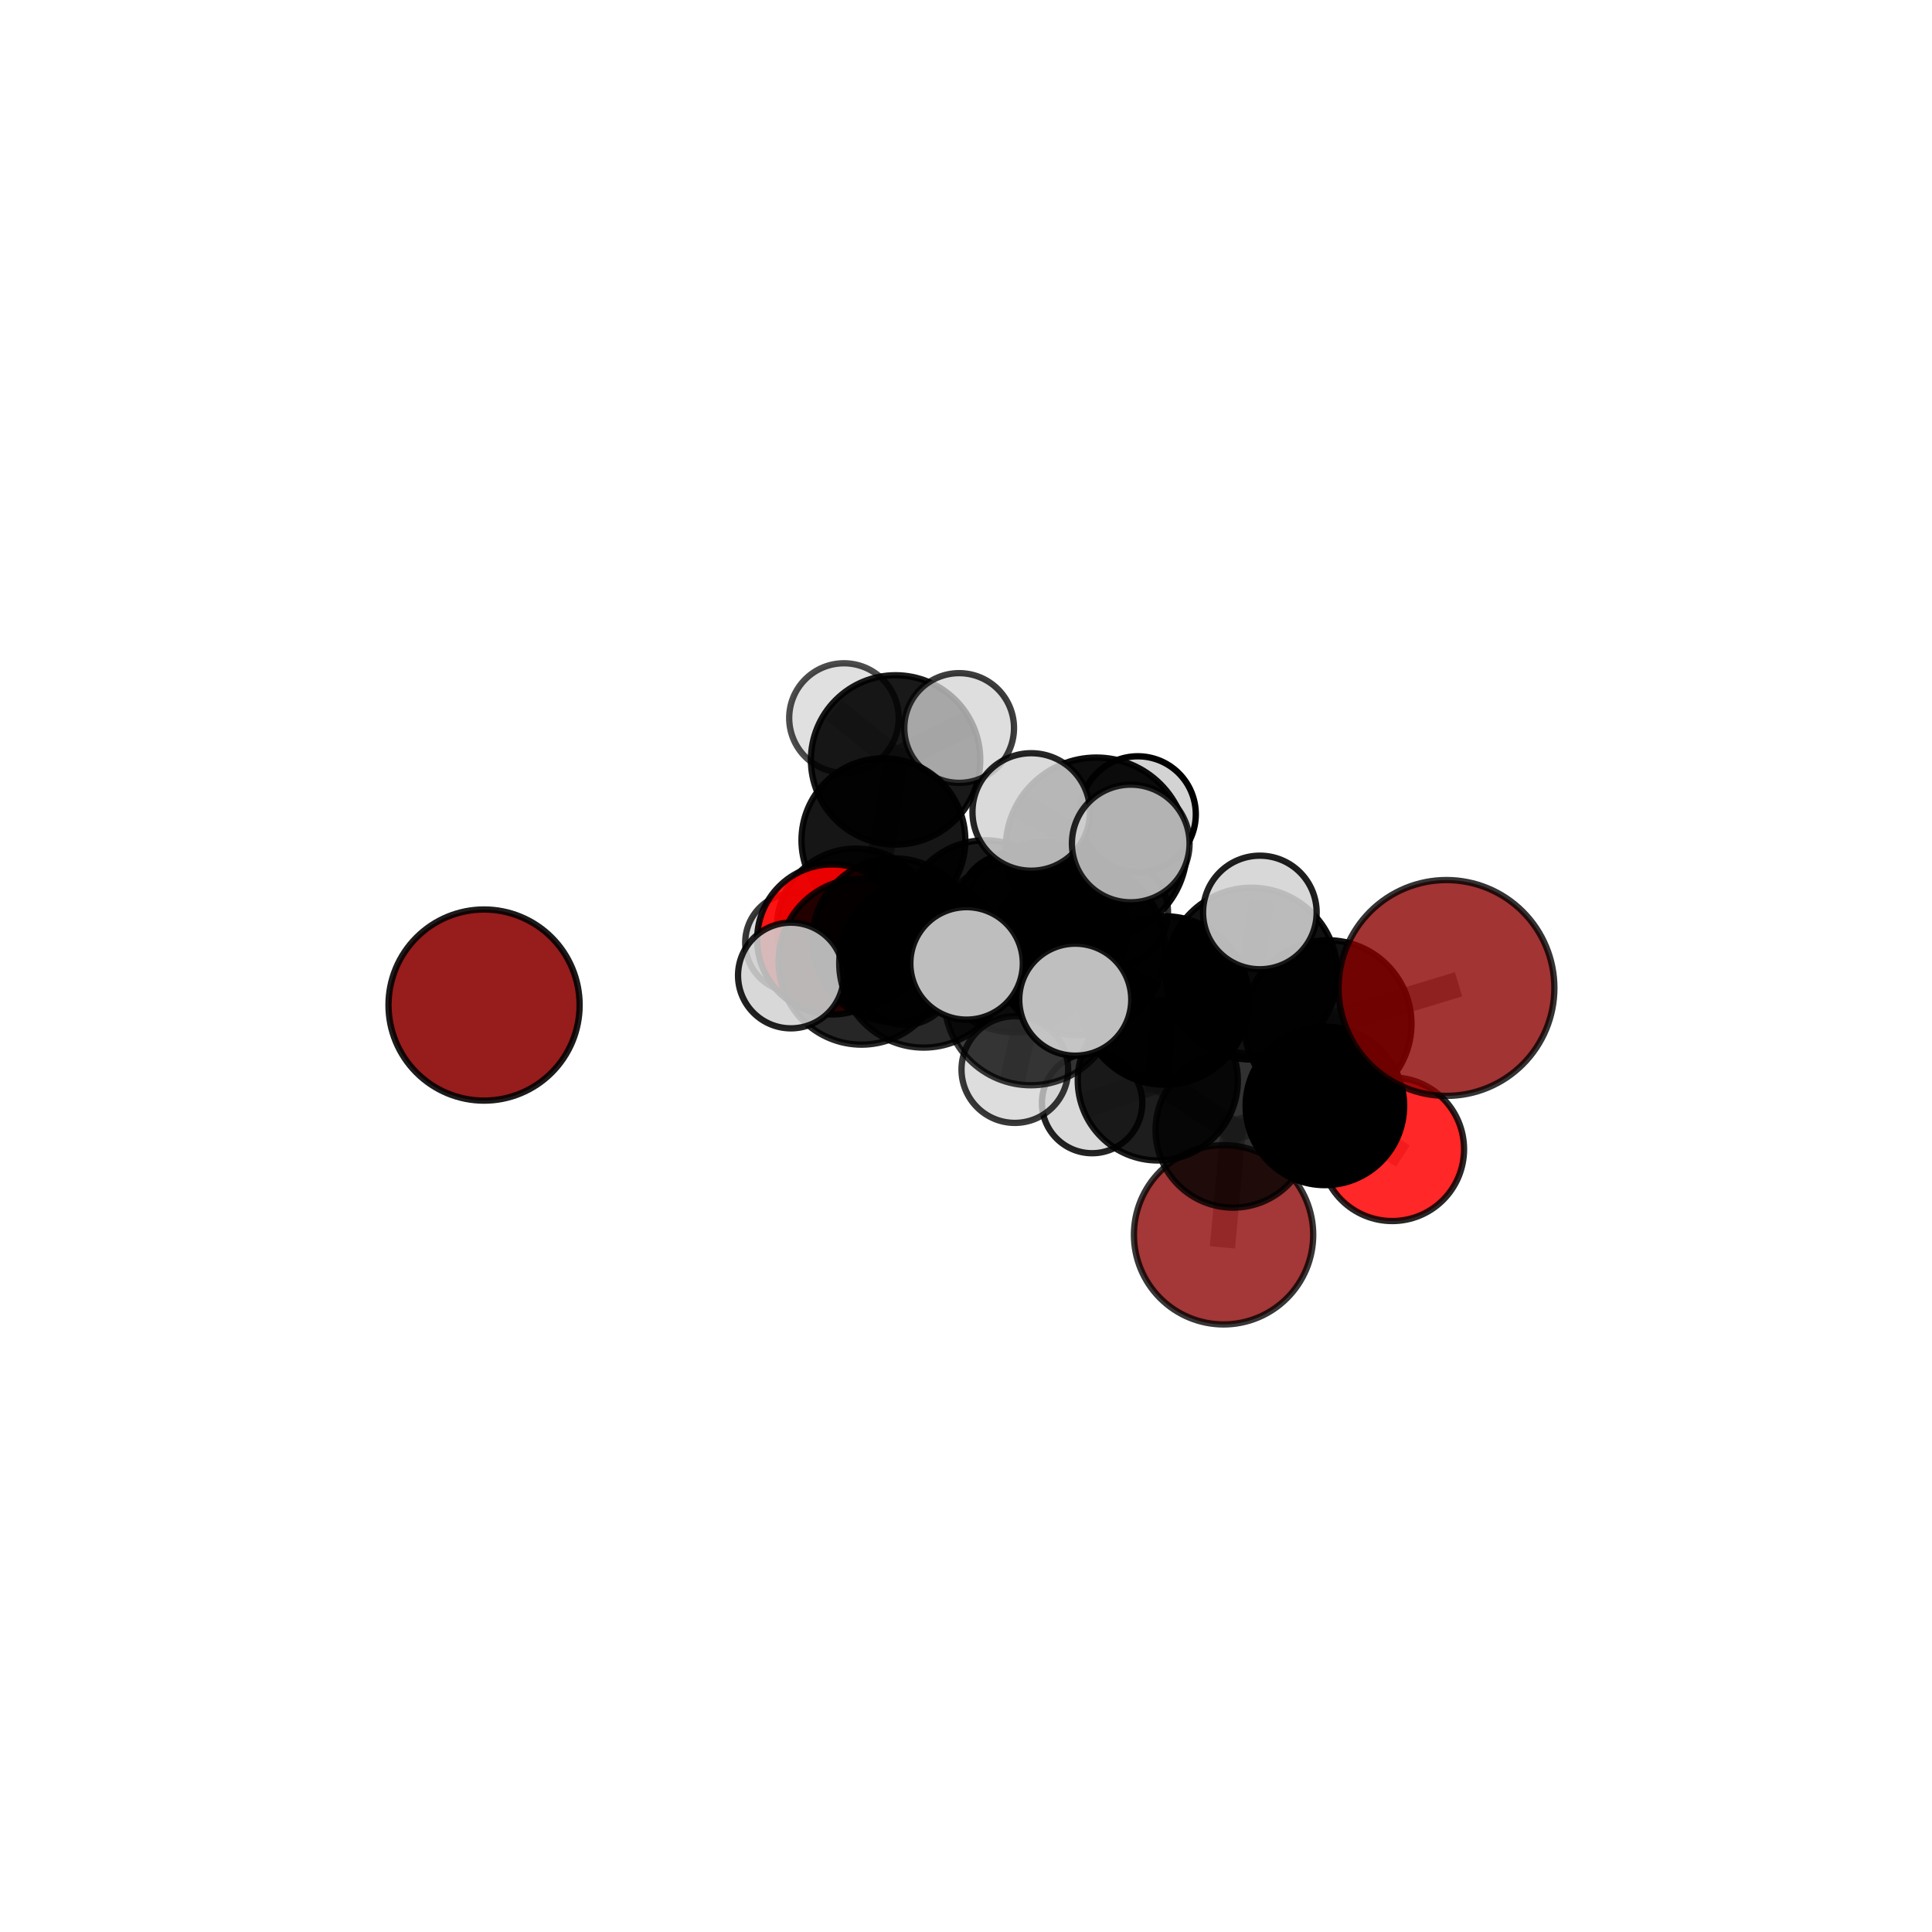 <?xml version="1.0" encoding="utf-8" standalone="no"?>
<!DOCTYPE svg PUBLIC "-//W3C//DTD SVG 1.1//EN"
  "http://www.w3.org/Graphics/SVG/1.1/DTD/svg11.dtd">
<svg xmlns:xlink="http://www.w3.org/1999/xlink" width="153pt" height="153pt" viewBox="0 0 153 153" xmlns="http://www.w3.org/2000/svg" version="1.1">
 <defs>
  <style type="text/css">*{stroke-linejoin: round; stroke-linecap: butt}</style>
 </defs>
 <g id="figure_1">
  <g id="patch_1">
   <path d="M 0 153 
L 153 153 
L 153 0 
L 0 0 
L 0 153 
z
" style="fill: none"/>
  </g>
  <g id="patch_2">
   <path d="M 7.2 145.8 
L 145.8 145.8 
L 145.8 7.2 
L 7.2 7.2 
L 7.2 145.8 
z
" style="fill: none"/>
  </g>
  <g id="axes_1">
   <g id="line2d_1">
    <path d="M 96.898 97.785 
L 97.655 89.492 
" clip-path="url(#p8e8377f33f)" style="fill: none; stroke: #808080; stroke-opacity: 0.593; stroke-width: 2; stroke-linecap: square"/>
   </g>
   <g id="line2d_2">
    <path d="M 97.655 89.492 
L 104.919 87.578 
" clip-path="url(#p8e8377f33f)" style="fill: none; stroke: #808080; stroke-opacity: 0.635; stroke-width: 2; stroke-linecap: square"/>
   </g>
   <g id="line2d_3">
    <path d="M 114.549 78.24 
L 105.156 81.084 
" clip-path="url(#p8e8377f33f)" style="fill: none; stroke: #808080; stroke-opacity: 0.708; stroke-width: 2; stroke-linecap: square"/>
   </g>
   <g id="line2d_4">
    <path d="M 105.156 81.084 
L 104.919 87.578 
" clip-path="url(#p8e8377f33f)" style="fill: none; stroke: #808080; stroke-opacity: 0.669; stroke-width: 2; stroke-linecap: square"/>
   </g>
   <g id="line2d_5">
    <path d="M 110.255 91.012 
L 104.919 87.578 
" clip-path="url(#p8e8377f33f)" style="fill: none; stroke: #808080; stroke-opacity: 0.632; stroke-width: 2; stroke-linecap: square"/>
   </g>
   <g id="line2d_6">
    <path d="M 65.904 74.396 
L 70.816 74.461 
" clip-path="url(#p8e8377f33f)" style="fill: none; stroke: #808080; stroke-opacity: 0.667; stroke-width: 2; stroke-linecap: square"/>
   </g>
   <g id="line2d_7">
    <path d="M 65.904 74.396 
L 67.773 73.449 
" clip-path="url(#p8e8377f33f)" style="fill: none; stroke: #808080; stroke-opacity: 0.649; stroke-width: 2; stroke-linecap: square"/>
   </g>
   <g id="line2d_8">
    <path d="M 67.773 73.449 
L 69.96 66.541 
" clip-path="url(#p8e8377f33f)" style="fill: none; stroke: #808080; stroke-opacity: 0.658; stroke-width: 2; stroke-linecap: square"/>
   </g>
   <g id="line2d_9">
    <path d="M 67.773 73.449 
L 62.932 74.649 
" clip-path="url(#p8e8377f33f)" style="fill: none; stroke: #808080; stroke-opacity: 0.632; stroke-width: 2; stroke-linecap: square"/>
   </g>
   <g id="line2d_10">
    <path d="M 67.773 73.449 
L 71.679 77.302 
" clip-path="url(#p8e8377f33f)" style="fill: none; stroke: #808080; stroke-opacity: 0.626; stroke-width: 2; stroke-linecap: square"/>
   </g>
   <g id="line2d_11">
    <path d="M 85.402 75.122 
L 92.244 79.231 
" clip-path="url(#p8e8377f33f)" style="fill: none; stroke: #808080; stroke-opacity: 0.716; stroke-width: 2; stroke-linecap: square"/>
   </g>
   <g id="line2d_12">
    <path d="M 85.402 75.122 
L 80.362 75.032 
" clip-path="url(#p8e8377f33f)" style="fill: none; stroke: #808080; stroke-opacity: 0.72; stroke-width: 2; stroke-linecap: square"/>
   </g>
   <g id="line2d_13">
    <path d="M 85.402 75.122 
L 86.823 67.173 
" clip-path="url(#p8e8377f33f)" style="fill: none; stroke: #808080; stroke-opacity: 0.756; stroke-width: 2; stroke-linecap: square"/>
   </g>
   <g id="line2d_14">
    <path d="M 85.402 75.122 
L 81.629 79.098 
" clip-path="url(#p8e8377f33f)" style="fill: none; stroke: #808080; stroke-opacity: 0.73; stroke-width: 2; stroke-linecap: square"/>
   </g>
   <g id="line2d_15">
    <path d="M 92.244 79.231 
L 99.105 77.104 
" clip-path="url(#p8e8377f33f)" style="fill: none; stroke: #808080; stroke-opacity: 0.712; stroke-width: 2; stroke-linecap: square"/>
   </g>
   <g id="line2d_16">
    <path d="M 92.244 79.231 
L 91.689 85.561 
" clip-path="url(#p8e8377f33f)" style="fill: none; stroke: #808080; stroke-opacity: 0.677; stroke-width: 2; stroke-linecap: square"/>
   </g>
   <g id="line2d_17">
    <path d="M 80.362 75.032 
L 73.147 76.275 
" clip-path="url(#p8e8377f33f)" style="fill: none; stroke: #808080; stroke-opacity: 0.707; stroke-width: 2; stroke-linecap: square"/>
   </g>
   <g id="line2d_18">
    <path d="M 80.362 75.032 
L 82.656 73.328 
" clip-path="url(#p8e8377f33f)" style="fill: none; stroke: #808080; stroke-opacity: 0.704; stroke-width: 2; stroke-linecap: square"/>
   </g>
   <g id="line2d_19">
    <path d="M 86.823 67.173 
L 81.664 64.3 
" clip-path="url(#p8e8377f33f)" style="fill: none; stroke: #808080; stroke-opacity: 0.79; stroke-width: 2; stroke-linecap: square"/>
   </g>
   <g id="line2d_20">
    <path d="M 86.823 67.173 
L 89.547 66.798 
" clip-path="url(#p8e8377f33f)" style="fill: none; stroke: #808080; stroke-opacity: 0.791; stroke-width: 2; stroke-linecap: square"/>
   </g>
   <g id="line2d_21">
    <path d="M 86.823 67.173 
L 90.105 64.485 
" clip-path="url(#p8e8377f33f)" style="fill: none; stroke: #808080; stroke-opacity: 0.782; stroke-width: 2; stroke-linecap: square"/>
   </g>
   <g id="line2d_22">
    <path d="M 81.629 79.098 
L 76.547 76.294 
" clip-path="url(#p8e8377f33f)" style="fill: none; stroke: #808080; stroke-opacity: 0.739; stroke-width: 2; stroke-linecap: square"/>
   </g>
   <g id="line2d_23">
    <path d="M 81.629 79.098 
L 80.367 84.703 
" clip-path="url(#p8e8377f33f)" style="fill: none; stroke: #808080; stroke-opacity: 0.711; stroke-width: 2; stroke-linecap: square"/>
   </g>
   <g id="line2d_24">
    <path d="M 81.629 79.098 
L 85.153 79.166 
" clip-path="url(#p8e8377f33f)" style="fill: none; stroke: #808080; stroke-opacity: 0.736; stroke-width: 2; stroke-linecap: square"/>
   </g>
   <g id="line2d_25">
    <path d="M 99.105 77.104 
L 105.156 81.084 
" clip-path="url(#p8e8377f33f)" style="fill: none; stroke: #808080; stroke-opacity: 0.708; stroke-width: 2; stroke-linecap: square"/>
   </g>
   <g id="line2d_26">
    <path d="M 99.105 77.104 
L 99.772 72.261 
" clip-path="url(#p8e8377f33f)" style="fill: none; stroke: #808080; stroke-opacity: 0.741; stroke-width: 2; stroke-linecap: square"/>
   </g>
   <g id="line2d_27">
    <path d="M 91.689 85.561 
L 97.655 89.492 
" clip-path="url(#p8e8377f33f)" style="fill: none; stroke: #808080; stroke-opacity: 0.639; stroke-width: 2; stroke-linecap: square"/>
   </g>
   <g id="line2d_28">
    <path d="M 91.689 85.561 
L 86.487 87.353 
" clip-path="url(#p8e8377f33f)" style="fill: none; stroke: #808080; stroke-opacity: 0.645; stroke-width: 2; stroke-linecap: square"/>
   </g>
   <g id="line2d_29">
    <path d="M 73.147 76.275 
L 68.23 76.15 
" clip-path="url(#p8e8377f33f)" style="fill: none; stroke: #808080; stroke-opacity: 0.696; stroke-width: 2; stroke-linecap: square"/>
   </g>
   <g id="line2d_30">
    <path d="M 82.656 73.328 
L 78.017 73.069 
" clip-path="url(#p8e8377f33f)" style="fill: none; stroke: #808080; stroke-opacity: 0.688; stroke-width: 2; stroke-linecap: square"/>
   </g>
   <g id="line2d_31">
    <path d="M 82.656 73.328 
L 88.242 72.235 
" clip-path="url(#p8e8377f33f)" style="fill: none; stroke: #808080; stroke-opacity: 0.699; stroke-width: 2; stroke-linecap: square"/>
   </g>
   <g id="line2d_32">
    <path d="M 68.23 76.15 
L 70.816 74.461 
" clip-path="url(#p8e8377f33f)" style="fill: none; stroke: #808080; stroke-opacity: 0.681; stroke-width: 2; stroke-linecap: square"/>
   </g>
   <g id="line2d_33">
    <path d="M 68.23 76.15 
L 62.632 77.253 
" clip-path="url(#p8e8377f33f)" style="fill: none; stroke: #808080; stroke-opacity: 0.686; stroke-width: 2; stroke-linecap: square"/>
   </g>
   <g id="line2d_34">
    <path d="M 78.017 73.069 
L 70.816 74.461 
" clip-path="url(#p8e8377f33f)" style="fill: none; stroke: #808080; stroke-opacity: 0.677; stroke-width: 2; stroke-linecap: square"/>
   </g>
   <g id="line2d_35">
    <path d="M 78.017 73.069 
L 80.073 71.73 
" clip-path="url(#p8e8377f33f)" style="fill: none; stroke: #808080; stroke-opacity: 0.675; stroke-width: 2; stroke-linecap: square"/>
   </g>
   <g id="line2d_36">
    <path d="M 69.96 66.541 
L 70.924 60.179 
" clip-path="url(#p8e8377f33f)" style="fill: none; stroke: #808080; stroke-opacity: 0.691; stroke-width: 2; stroke-linecap: square"/>
   </g>
   <g id="line2d_37">
    <path d="M 70.924 60.179 
L 66.836 56.863 
" clip-path="url(#p8e8377f33f)" style="fill: none; stroke: #808080; stroke-opacity: 0.714; stroke-width: 2; stroke-linecap: square"/>
   </g>
   <g id="line2d_38">
    <path d="M 70.924 60.179 
L 75.958 57.652 
" clip-path="url(#p8e8377f33f)" style="fill: none; stroke: #808080; stroke-opacity: 0.714; stroke-width: 2; stroke-linecap: square"/>
   </g>
   <g id="Path3DCollection_1">
    <path d="M 66.836 61.2 
C 67.986 61.2 69.089 60.743 69.903 59.93 
C 70.716 59.117 71.173 58.013 71.173 56.863 
C 71.173 55.713 70.716 54.609 69.903 53.796 
C 69.089 52.983 67.986 52.526 66.836 52.526 
C 65.685 52.526 64.582 52.983 63.769 53.796 
C 62.955 54.609 62.498 55.713 62.498 56.863 
C 62.498 58.013 62.955 59.117 63.769 59.93 
C 64.582 60.743 65.685 61.2 66.836 61.2 
z
" clip-path="url(#p8e8377f33f)" style="fill: #d3d3d3; fill-opacity: 0.7; stroke: #000000; stroke-opacity: 0.7; stroke-width: 0.5"/>
    <path d="M 70.924 66.884 
C 72.702 66.884 74.408 66.178 75.665 64.92 
C 76.922 63.663 77.629 61.957 77.629 60.179 
C 77.629 58.401 76.922 56.695 75.665 55.438 
C 74.408 54.18 72.702 53.474 70.924 53.474 
C 69.146 53.474 67.44 54.18 66.183 55.438 
C 64.925 56.695 64.219 58.401 64.219 60.179 
C 64.219 61.957 64.925 63.663 66.183 64.92 
C 67.44 66.178 69.146 66.884 70.924 66.884 
z
" clip-path="url(#p8e8377f33f)" style="fill-opacity: 0.902; stroke: #000000; stroke-opacity: 0.902; stroke-width: 0.5"/>
    <path d="M 75.958 61.996 
C 77.11 61.996 78.215 61.538 79.03 60.724 
C 79.844 59.909 80.302 58.804 80.302 57.652 
C 80.302 56.5 79.844 55.395 79.03 54.58 
C 78.215 53.766 77.11 53.308 75.958 53.308 
C 74.806 53.308 73.701 53.766 72.886 54.58 
C 72.072 55.395 71.614 56.5 71.614 57.652 
C 71.614 58.804 72.072 59.909 72.886 60.724 
C 73.701 61.538 74.806 61.996 75.958 61.996 
z
" clip-path="url(#p8e8377f33f)" style="fill: #d3d3d3; fill-opacity: 0.761; stroke: #000000; stroke-opacity: 0.761; stroke-width: 0.5"/>
    <path d="M 62.932 78.566 
C 63.971 78.566 64.967 78.153 65.701 77.419 
C 66.436 76.684 66.848 75.688 66.848 74.649 
C 66.848 73.611 66.436 72.615 65.701 71.88 
C 64.967 71.146 63.971 70.733 62.932 70.733 
C 61.893 70.733 60.897 71.146 60.163 71.88 
C 59.428 72.615 59.016 73.611 59.016 74.649 
C 59.016 75.688 59.428 76.684 60.163 77.419 
C 60.897 78.153 61.893 78.566 62.932 78.566 
z
" clip-path="url(#p8e8377f33f)" style="fill: #d3d3d3; fill-opacity: 0.775; stroke: #000000; stroke-opacity: 0.775; stroke-width: 0.5"/>
    <path d="M 71.679 81.163 
C 72.703 81.163 73.685 80.756 74.409 80.032 
C 75.133 79.308 75.54 78.326 75.54 77.302 
C 75.54 76.278 75.133 75.296 74.409 74.572 
C 73.685 73.848 72.703 73.441 71.679 73.441 
C 70.655 73.441 69.673 73.848 68.949 74.572 
C 68.225 75.296 67.818 76.278 67.818 77.302 
C 67.818 78.326 68.225 79.308 68.949 80.032 
C 69.673 80.756 70.655 81.163 71.679 81.163 
z
" clip-path="url(#p8e8377f33f)" style="fill: #d3d3d3; fill-opacity: 0.823; stroke: #000000; stroke-opacity: 0.823; stroke-width: 0.5"/>
    <path d="M 69.96 73.029 
C 71.681 73.029 73.331 72.345 74.548 71.129 
C 75.765 69.912 76.448 68.262 76.448 66.541 
C 76.448 64.82 75.765 63.17 74.548 61.953 
C 73.331 60.736 71.681 60.053 69.96 60.053 
C 68.24 60.053 66.589 60.736 65.372 61.953 
C 64.156 63.17 63.472 64.82 63.472 66.541 
C 63.472 68.262 64.156 69.912 65.372 71.129 
C 66.589 72.345 68.24 73.029 69.96 73.029 
z
" clip-path="url(#p8e8377f33f)" style="fill-opacity: 0.913; stroke: #000000; stroke-opacity: 0.913; stroke-width: 0.5"/>
    <path d="M 67.773 79.698 
C 69.43 79.698 71.02 79.04 72.192 77.868 
C 73.363 76.696 74.022 75.107 74.022 73.449 
C 74.022 71.792 73.363 70.203 72.192 69.031 
C 71.02 67.859 69.43 67.201 67.773 67.201 
C 66.116 67.201 64.527 67.859 63.355 69.031 
C 62.183 70.203 61.525 71.792 61.525 73.449 
C 61.525 75.107 62.183 76.696 63.355 77.868 
C 64.527 79.04 66.116 79.698 67.773 79.698 
z
" clip-path="url(#p8e8377f33f)" style="fill-opacity: 0.877; stroke: #000000; stroke-opacity: 0.877; stroke-width: 0.5"/>
    <path d="M 38.334 87.161 
C 40.341 87.161 42.266 86.364 43.686 84.945 
C 45.105 83.525 45.902 81.6 45.902 79.593 
C 45.902 77.586 45.105 75.661 43.686 74.241 
C 42.266 72.822 40.341 72.025 38.334 72.025 
C 36.327 72.025 34.402 72.822 32.983 74.241 
C 31.563 75.661 30.766 77.586 30.766 79.593 
C 30.766 81.6 31.563 83.525 32.983 84.945 
C 34.402 86.364 36.327 87.161 38.334 87.161 
z
" clip-path="url(#p8e8377f33f)" style="fill: #8b0000; fill-opacity: 0.888; stroke: #000000; stroke-opacity: 0.888; stroke-width: 0.5"/>
    <path d="M 80.073 75.856 
C 81.167 75.856 82.216 75.421 82.99 74.647 
C 83.764 73.874 84.199 72.824 84.199 71.73 
C 84.199 70.636 83.764 69.586 82.99 68.812 
C 82.216 68.039 81.167 67.604 80.073 67.604 
C 78.978 67.604 77.929 68.039 77.155 68.812 
C 76.381 69.586 75.947 70.636 75.947 71.73 
C 75.947 72.824 76.381 73.874 77.155 74.647 
C 77.929 75.421 78.978 75.856 80.073 75.856 
z
" clip-path="url(#p8e8377f33f)" style="fill: #d3d3d3; fill-opacity: 0.977; stroke: #000000; stroke-opacity: 0.977; stroke-width: 0.5"/>
    <path d="M 65.904 80.338 
C 67.48 80.338 68.991 79.712 70.105 78.598 
C 71.22 77.484 71.846 75.972 71.846 74.396 
C 71.846 72.82 71.22 71.309 70.105 70.195 
C 68.991 69.08 67.48 68.454 65.904 68.454 
C 64.328 68.454 62.816 69.08 61.702 70.195 
C 60.588 71.309 59.962 72.82 59.962 74.396 
C 59.962 75.972 60.588 77.484 61.702 78.598 
C 62.816 79.712 64.328 80.338 65.904 80.338 
z
" clip-path="url(#p8e8377f33f)" style="fill: #ff0000; fill-opacity: 0.911; stroke: #000000; stroke-opacity: 0.911; stroke-width: 0.5"/>
    <path d="M 78.017 79.592 
C 79.747 79.592 81.407 78.905 82.63 77.682 
C 83.853 76.458 84.541 74.799 84.541 73.069 
C 84.541 71.339 83.853 69.68 82.63 68.456 
C 81.407 67.233 79.747 66.546 78.017 66.546 
C 76.287 66.546 74.628 67.233 73.405 68.456 
C 72.181 69.68 71.494 71.339 71.494 73.069 
C 71.494 74.799 72.181 76.458 73.405 77.682 
C 74.628 78.905 76.287 79.592 78.017 79.592 
z
" clip-path="url(#p8e8377f33f)" style="fill-opacity: 0.902; stroke: #000000; stroke-opacity: 0.902; stroke-width: 0.5"/>
    <path d="M 70.816 80.95 
C 72.536 80.95 74.187 80.266 75.404 79.05 
C 76.621 77.833 77.304 76.182 77.304 74.461 
C 77.304 72.741 76.621 71.09 75.404 69.873 
C 74.187 68.657 72.536 67.973 70.816 67.973 
C 69.095 67.973 67.444 68.657 66.228 69.873 
C 65.011 71.09 64.327 72.741 64.327 74.461 
C 64.327 76.182 65.011 77.833 66.228 79.05 
C 67.444 80.266 69.095 80.95 70.816 80.95 
z
" clip-path="url(#p8e8377f33f)" style="fill-opacity: 0.88; stroke: #000000; stroke-opacity: 0.88; stroke-width: 0.5"/>
    <path d="M 88.242 76.491 
C 89.371 76.491 90.453 76.042 91.251 75.244 
C 92.049 74.446 92.497 73.364 92.497 72.235 
C 92.497 71.107 92.049 70.024 91.251 69.226 
C 90.453 68.428 89.371 67.98 88.242 67.98 
C 87.114 67.98 86.031 68.428 85.233 69.226 
C 84.435 70.024 83.987 71.107 83.987 72.235 
C 83.987 73.364 84.435 74.446 85.233 75.244 
C 86.031 76.042 87.114 76.491 88.242 76.491 
z
" clip-path="url(#p8e8377f33f)" style="fill: #d3d3d3; fill-opacity: 0.816; stroke: #000000; stroke-opacity: 0.816; stroke-width: 0.5"/>
    <path d="M 82.656 79.967 
C 84.417 79.967 86.105 79.267 87.35 78.023 
C 88.595 76.778 89.295 75.089 89.295 73.328 
C 89.295 71.568 88.595 69.879 87.35 68.634 
C 86.105 67.389 84.417 66.69 82.656 66.69 
C 80.895 66.69 79.207 67.389 77.962 68.634 
C 76.717 69.879 76.017 71.568 76.017 73.328 
C 76.017 75.089 76.717 76.778 77.962 78.023 
C 79.207 79.267 80.895 79.967 82.656 79.967 
z
" clip-path="url(#p8e8377f33f)" style="fill-opacity: 0.871; stroke: #000000; stroke-opacity: 0.871; stroke-width: 0.5"/>
    <path d="M 96.898 104.885 
C 98.781 104.885 100.587 104.137 101.918 102.805 
C 103.249 101.474 103.997 99.668 103.997 97.785 
C 103.997 95.903 103.249 94.097 101.918 92.765 
C 100.587 91.434 98.781 90.686 96.898 90.686 
C 95.015 90.686 93.209 91.434 91.878 92.765 
C 90.547 94.097 89.799 95.903 89.799 97.785 
C 89.799 99.668 90.547 101.474 91.878 102.805 
C 93.209 104.137 95.015 104.885 96.898 104.885 
z
" clip-path="url(#p8e8377f33f)" style="fill: #8b0000; fill-opacity: 0.782; stroke: #000000; stroke-opacity: 0.782; stroke-width: 0.5"/>
    <path d="M 68.23 82.728 
C 69.974 82.728 71.647 82.035 72.881 80.801 
C 74.114 79.568 74.807 77.895 74.807 76.15 
C 74.807 74.406 74.114 72.733 72.881 71.5 
C 71.647 70.266 69.974 69.573 68.23 69.573 
C 66.486 69.573 64.813 70.266 63.579 71.5 
C 62.346 72.733 61.653 74.406 61.653 76.15 
C 61.653 77.895 62.346 79.568 63.579 80.801 
C 64.813 82.035 66.486 82.728 68.23 82.728 
z
" clip-path="url(#p8e8377f33f)" style="fill-opacity: 0.85; stroke: #000000; stroke-opacity: 0.85; stroke-width: 0.5"/>
    <path d="M 62.632 81.437 
C 63.741 81.437 64.806 80.996 65.591 80.211 
C 66.375 79.427 66.816 78.362 66.816 77.253 
C 66.816 76.143 66.375 75.078 65.591 74.294 
C 64.806 73.509 63.741 73.068 62.632 73.068 
C 61.522 73.068 60.457 73.509 59.673 74.294 
C 58.888 75.078 58.447 76.143 58.447 77.253 
C 58.447 78.362 58.888 79.427 59.673 80.211 
C 60.457 80.996 61.522 81.437 62.632 81.437 
z
" clip-path="url(#p8e8377f33f)" style="fill: #d3d3d3; fill-opacity: 0.868; stroke: #000000; stroke-opacity: 0.868; stroke-width: 0.5"/>
    <path d="M 86.487 91.327 
C 87.541 91.327 88.552 90.908 89.298 90.163 
C 90.043 89.418 90.462 88.407 90.462 87.353 
C 90.462 86.299 90.043 85.288 89.298 84.543 
C 88.552 83.797 87.541 83.379 86.487 83.379 
C 85.433 83.379 84.422 83.797 83.677 84.543 
C 82.932 85.288 82.513 86.299 82.513 87.353 
C 82.513 88.407 82.932 89.418 83.677 90.163 
C 84.422 90.908 85.433 91.327 86.487 91.327 
z
" clip-path="url(#p8e8377f33f)" style="fill: #d3d3d3; fill-opacity: 0.86; stroke: #000000; stroke-opacity: 0.86; stroke-width: 0.5"/>
    <path d="M 97.655 95.635 
C 99.284 95.635 100.847 94.988 101.999 93.836 
C 103.151 92.684 103.798 91.121 103.798 89.492 
C 103.798 87.863 103.151 86.3 101.999 85.148 
C 100.847 83.996 99.284 83.348 97.655 83.348 
C 96.025 83.348 94.463 83.996 93.31 85.148 
C 92.158 86.3 91.511 87.863 91.511 89.492 
C 91.511 91.121 92.158 92.684 93.31 93.836 
C 94.463 94.988 96.025 95.635 97.655 95.635 
z
" clip-path="url(#p8e8377f33f)" style="fill-opacity: 0.805; stroke: #000000; stroke-opacity: 0.805; stroke-width: 0.5"/>
    <path d="M 110.255 96.698 
C 111.763 96.698 113.21 96.099 114.276 95.033 
C 115.343 93.966 115.942 92.52 115.942 91.012 
C 115.942 89.504 115.343 88.057 114.276 86.991 
C 113.21 85.924 111.763 85.325 110.255 85.325 
C 108.747 85.325 107.3 85.924 106.234 86.991 
C 105.168 88.057 104.568 89.504 104.568 91.012 
C 104.568 92.52 105.168 93.966 106.234 95.033 
C 107.3 96.099 108.747 96.698 110.255 96.698 
z
" clip-path="url(#p8e8377f33f)" style="fill: #ff0000; fill-opacity: 0.844; stroke: #000000; stroke-opacity: 0.844; stroke-width: 0.5"/>
    <path d="M 80.362 81.757 
C 82.145 81.757 83.856 81.048 85.117 79.787 
C 86.378 78.526 87.086 76.816 87.086 75.032 
C 87.086 73.249 86.378 71.538 85.117 70.277 
C 83.856 69.016 82.145 68.308 80.362 68.308 
C 78.578 68.308 76.868 69.016 75.607 70.277 
C 74.345 71.538 73.637 73.249 73.637 75.032 
C 73.637 76.816 74.345 78.526 75.607 79.787 
C 76.868 81.048 78.578 81.757 80.362 81.757 
z
" clip-path="url(#p8e8377f33f)" style="fill-opacity: 0.8; stroke: #000000; stroke-opacity: 0.8; stroke-width: 0.5"/>
    <path d="M 73.147 82.962 
C 74.92 82.962 76.62 82.257 77.874 81.003 
C 79.128 79.749 79.833 78.049 79.833 76.275 
C 79.833 74.502 79.128 72.802 77.874 71.548 
C 76.62 70.294 74.92 69.589 73.147 69.589 
C 71.373 69.589 69.673 70.294 68.419 71.548 
C 67.165 72.802 66.46 74.502 66.46 76.275 
C 66.46 78.049 67.165 79.749 68.419 81.003 
C 69.673 82.257 71.373 82.962 73.147 82.962 
z
" clip-path="url(#p8e8377f33f)" style="fill-opacity: 0.843; stroke: #000000; stroke-opacity: 0.843; stroke-width: 0.5"/>
    <path d="M 91.689 91.9 
C 93.37 91.9 94.982 91.232 96.171 90.043 
C 97.36 88.854 98.027 87.242 98.027 85.561 
C 98.027 83.88 97.36 82.268 96.171 81.079 
C 94.982 79.89 93.37 79.223 91.689 79.223 
C 90.008 79.223 88.396 79.89 87.207 81.079 
C 86.018 82.268 85.35 83.88 85.35 85.561 
C 85.35 87.242 86.018 88.854 87.207 90.043 
C 88.396 91.232 90.008 91.9 91.689 91.9 
z
" clip-path="url(#p8e8377f33f)" style="fill-opacity: 0.884; stroke: #000000; stroke-opacity: 0.884; stroke-width: 0.5"/>
    <path d="M 104.919 93.854 
C 106.583 93.854 108.18 93.193 109.357 92.016 
C 110.534 90.839 111.195 89.242 111.195 87.578 
C 111.195 85.913 110.534 84.317 109.357 83.14 
C 108.18 81.963 106.583 81.302 104.919 81.302 
C 103.254 81.302 101.658 81.963 100.481 83.14 
C 99.304 84.317 98.643 85.913 98.643 87.578 
C 98.643 89.242 99.304 90.839 100.481 92.016 
C 101.658 93.193 103.254 93.854 104.919 93.854 
z
" clip-path="url(#p8e8377f33f)" style="fill-opacity: 0.998; stroke: #000000; stroke-opacity: 0.998; stroke-width: 0.5"/>
    <path d="M 90.105 69.079 
C 91.323 69.079 92.492 68.595 93.354 67.734 
C 94.215 66.872 94.699 65.704 94.699 64.485 
C 94.699 63.267 94.215 62.098 93.354 61.236 
C 92.492 60.375 91.323 59.891 90.105 59.891 
C 88.887 59.891 87.718 60.375 86.856 61.236 
C 85.995 62.098 85.511 63.267 85.511 64.485 
C 85.511 65.704 85.995 66.872 86.856 67.734 
C 87.718 68.595 88.887 69.079 90.105 69.079 
z
" clip-path="url(#p8e8377f33f)" style="fill: #d3d3d3; stroke: #000000; stroke-width: 0.5"/>
    <path d="M 92.244 85.902 
C 94.013 85.902 95.71 85.199 96.961 83.948 
C 98.212 82.697 98.914 81 98.914 79.231 
C 98.914 77.462 98.212 75.765 96.961 74.515 
C 95.71 73.264 94.013 72.561 92.244 72.561 
C 90.475 72.561 88.778 73.264 87.527 74.515 
C 86.276 75.765 85.574 77.462 85.574 79.231 
C 85.574 81 86.276 82.697 87.527 83.948 
C 88.778 85.199 90.475 85.902 92.244 85.902 
z
" clip-path="url(#p8e8377f33f)" style="fill-opacity: 0.98; stroke: #000000; stroke-opacity: 0.98; stroke-width: 0.5"/>
    <path d="M 105.156 87.708 
C 106.913 87.708 108.598 87.01 109.84 85.768 
C 111.082 84.526 111.78 82.841 111.78 81.084 
C 111.78 79.328 111.082 77.643 109.84 76.401 
C 108.598 75.159 106.913 74.461 105.156 74.461 
C 103.4 74.461 101.715 75.159 100.473 76.401 
C 99.231 77.643 98.533 79.328 98.533 81.084 
C 98.533 82.841 99.231 84.526 100.473 85.768 
C 101.715 87.01 103.4 87.708 105.156 87.708 
z
" clip-path="url(#p8e8377f33f)" style="fill-opacity: 0.935; stroke: #000000; stroke-opacity: 0.935; stroke-width: 0.5"/>
    <path d="M 85.402 81.979 
C 87.22 81.979 88.965 81.257 90.251 79.971 
C 91.537 78.685 92.259 76.941 92.259 75.122 
C 92.259 73.303 91.537 71.559 90.251 70.273 
C 88.965 68.987 87.22 68.264 85.402 68.264 
C 83.583 68.264 81.839 68.987 80.553 70.273 
C 79.267 71.559 78.544 73.303 78.544 75.122 
C 78.544 76.941 79.267 78.685 80.553 79.971 
C 81.839 81.257 83.583 81.979 85.402 81.979 
z
" clip-path="url(#p8e8377f33f)" style="fill-opacity: 0.866; stroke: #000000; stroke-opacity: 0.866; stroke-width: 0.5"/>
    <path d="M 99.105 83.907 
C 100.909 83.907 102.64 83.19 103.915 81.914 
C 105.191 80.639 105.908 78.908 105.908 77.104 
C 105.908 75.3 105.191 73.57 103.915 72.294 
C 102.64 71.018 100.909 70.301 99.105 70.301 
C 97.301 70.301 95.57 71.018 94.295 72.294 
C 93.019 73.57 92.302 75.3 92.302 77.104 
C 92.302 78.908 93.019 80.639 94.295 81.914 
C 95.57 83.19 97.301 83.907 99.105 83.907 
z
" clip-path="url(#p8e8377f33f)" style="fill-opacity: 0.93; stroke: #000000; stroke-opacity: 0.93; stroke-width: 0.5"/>
    <path d="M 86.823 74.352 
C 88.727 74.352 90.553 73.596 91.9 72.249 
C 93.246 70.903 94.003 69.077 94.003 67.173 
C 94.003 65.269 93.246 63.443 91.9 62.096 
C 90.553 60.75 88.727 59.993 86.823 59.993 
C 84.919 59.993 83.093 60.75 81.746 62.096 
C 80.4 63.443 79.644 65.269 79.644 67.173 
C 79.644 69.077 80.4 70.903 81.746 72.249 
C 83.093 73.596 84.919 74.352 86.823 74.352 
z
" clip-path="url(#p8e8377f33f)" style="fill-opacity: 0.949; stroke: #000000; stroke-opacity: 0.949; stroke-width: 0.5"/>
    <path d="M 81.664 68.953 
C 82.898 68.953 84.082 68.463 84.954 67.59 
C 85.827 66.718 86.317 65.534 86.317 64.3 
C 86.317 63.067 85.827 61.883 84.954 61.011 
C 84.082 60.138 82.898 59.648 81.664 59.648 
C 80.43 59.648 79.247 60.138 78.374 61.011 
C 77.502 61.883 77.012 63.067 77.012 64.3 
C 77.012 65.534 77.502 66.718 78.374 67.59 
C 79.247 68.463 80.43 68.953 81.664 68.953 
z
" clip-path="url(#p8e8377f33f)" style="fill: #d3d3d3; fill-opacity: 0.855; stroke: #000000; stroke-opacity: 0.855; stroke-width: 0.5"/>
    <path d="M 114.549 86.786 
C 116.816 86.786 118.99 85.885 120.592 84.283 
C 122.195 82.68 123.095 80.506 123.095 78.24 
C 123.095 75.973 122.195 73.799 120.592 72.196 
C 118.99 70.594 116.816 69.693 114.549 69.693 
C 112.283 69.693 110.109 70.594 108.506 72.196 
C 106.903 73.799 106.003 75.973 106.003 78.24 
C 106.003 80.506 106.903 82.68 108.506 84.283 
C 110.109 85.885 112.283 86.786 114.549 86.786 
z
" clip-path="url(#p8e8377f33f)" style="fill: #8b0000; fill-opacity: 0.796; stroke: #000000; stroke-opacity: 0.796; stroke-width: 0.5"/>
    <path d="M 99.772 76.758 
C 100.964 76.758 102.108 76.284 102.952 75.441 
C 103.795 74.597 104.269 73.453 104.269 72.261 
C 104.269 71.068 103.795 69.924 102.952 69.081 
C 102.108 68.237 100.964 67.763 99.772 67.763 
C 98.579 67.763 97.435 68.237 96.592 69.081 
C 95.748 69.924 95.274 71.068 95.274 72.261 
C 95.274 73.453 95.748 74.597 96.592 75.441 
C 97.435 76.284 98.579 76.758 99.772 76.758 
z
" clip-path="url(#p8e8377f33f)" style="fill: #d3d3d3; fill-opacity: 0.876; stroke: #000000; stroke-opacity: 0.876; stroke-width: 0.5"/>
    <path d="M 80.367 88.925 
C 81.487 88.925 82.561 88.48 83.353 87.689 
C 84.144 86.897 84.589 85.823 84.589 84.703 
C 84.589 83.583 84.144 82.509 83.353 81.717 
C 82.561 80.925 81.487 80.48 80.367 80.48 
C 79.247 80.48 78.173 80.925 77.381 81.717 
C 76.589 82.509 76.144 83.583 76.144 84.703 
C 76.144 85.823 76.589 86.897 77.381 87.689 
C 78.173 88.48 79.247 88.925 80.367 88.925 
z
" clip-path="url(#p8e8377f33f)" style="fill: #d3d3d3; fill-opacity: 0.78; stroke: #000000; stroke-opacity: 0.78; stroke-width: 0.5"/>
    <path d="M 81.629 85.945 
C 83.445 85.945 85.187 85.223 86.471 83.94 
C 87.754 82.656 88.476 80.914 88.476 79.098 
C 88.476 77.282 87.754 75.541 86.471 74.257 
C 85.187 72.973 83.445 72.251 81.629 72.251 
C 79.813 72.251 78.072 72.973 76.788 74.257 
C 75.504 75.541 74.783 77.282 74.783 79.098 
C 74.783 80.914 75.504 82.656 76.788 83.94 
C 78.072 85.223 79.813 85.945 81.629 85.945 
z
" clip-path="url(#p8e8377f33f)" style="fill-opacity: 0.765; stroke: #000000; stroke-opacity: 0.765; stroke-width: 0.5"/>
    <path d="M 89.547 71.456 
C 90.782 71.456 91.967 70.965 92.841 70.092 
C 93.714 69.218 94.205 68.033 94.205 66.798 
C 94.205 65.562 93.714 64.377 92.841 63.504 
C 91.967 62.63 90.782 62.139 89.547 62.139 
C 88.311 62.139 87.126 62.63 86.253 63.504 
C 85.379 64.377 84.888 65.562 84.888 66.798 
C 84.888 68.033 85.379 69.218 86.253 70.092 
C 87.126 70.965 88.311 71.456 89.547 71.456 
z
" clip-path="url(#p8e8377f33f)" style="fill: #d3d3d3; fill-opacity: 0.838; stroke: #000000; stroke-opacity: 0.838; stroke-width: 0.5"/>
    <path d="M 76.547 80.747 
C 77.728 80.747 78.861 80.278 79.696 79.443 
C 80.531 78.608 81 77.475 81 76.294 
C 81 75.113 80.531 73.98 79.696 73.145 
C 78.861 72.309 77.728 71.84 76.547 71.84 
C 75.366 71.84 74.233 72.309 73.398 73.145 
C 72.563 73.98 72.093 75.113 72.093 76.294 
C 72.093 77.475 72.563 78.608 73.398 79.443 
C 74.233 80.278 75.366 80.747 76.547 80.747 
z
" clip-path="url(#p8e8377f33f)" style="fill: #d3d3d3; fill-opacity: 0.9; stroke: #000000; stroke-opacity: 0.9; stroke-width: 0.5"/>
    <path d="M 85.153 83.601 
C 86.329 83.601 87.458 83.134 88.289 82.302 
C 89.121 81.471 89.588 80.343 89.588 79.166 
C 89.588 77.99 89.121 76.862 88.289 76.031 
C 87.458 75.199 86.329 74.732 85.153 74.732 
C 83.977 74.732 82.849 75.199 82.017 76.031 
C 81.186 76.862 80.718 77.99 80.718 79.166 
C 80.718 80.343 81.186 81.471 82.017 82.302 
C 82.849 83.134 83.977 83.601 85.153 83.601 
z
" clip-path="url(#p8e8377f33f)" style="fill: #d3d3d3; fill-opacity: 0.902; stroke: #000000; stroke-opacity: 0.902; stroke-width: 0.5"/>
   </g>
  </g>
 </g>
 <defs>
  <clipPath id="p8e8377f33f">
   <rect x="7.2" y="7.2" width="138.6" height="138.6"/>
  </clipPath>
 </defs>
</svg>
